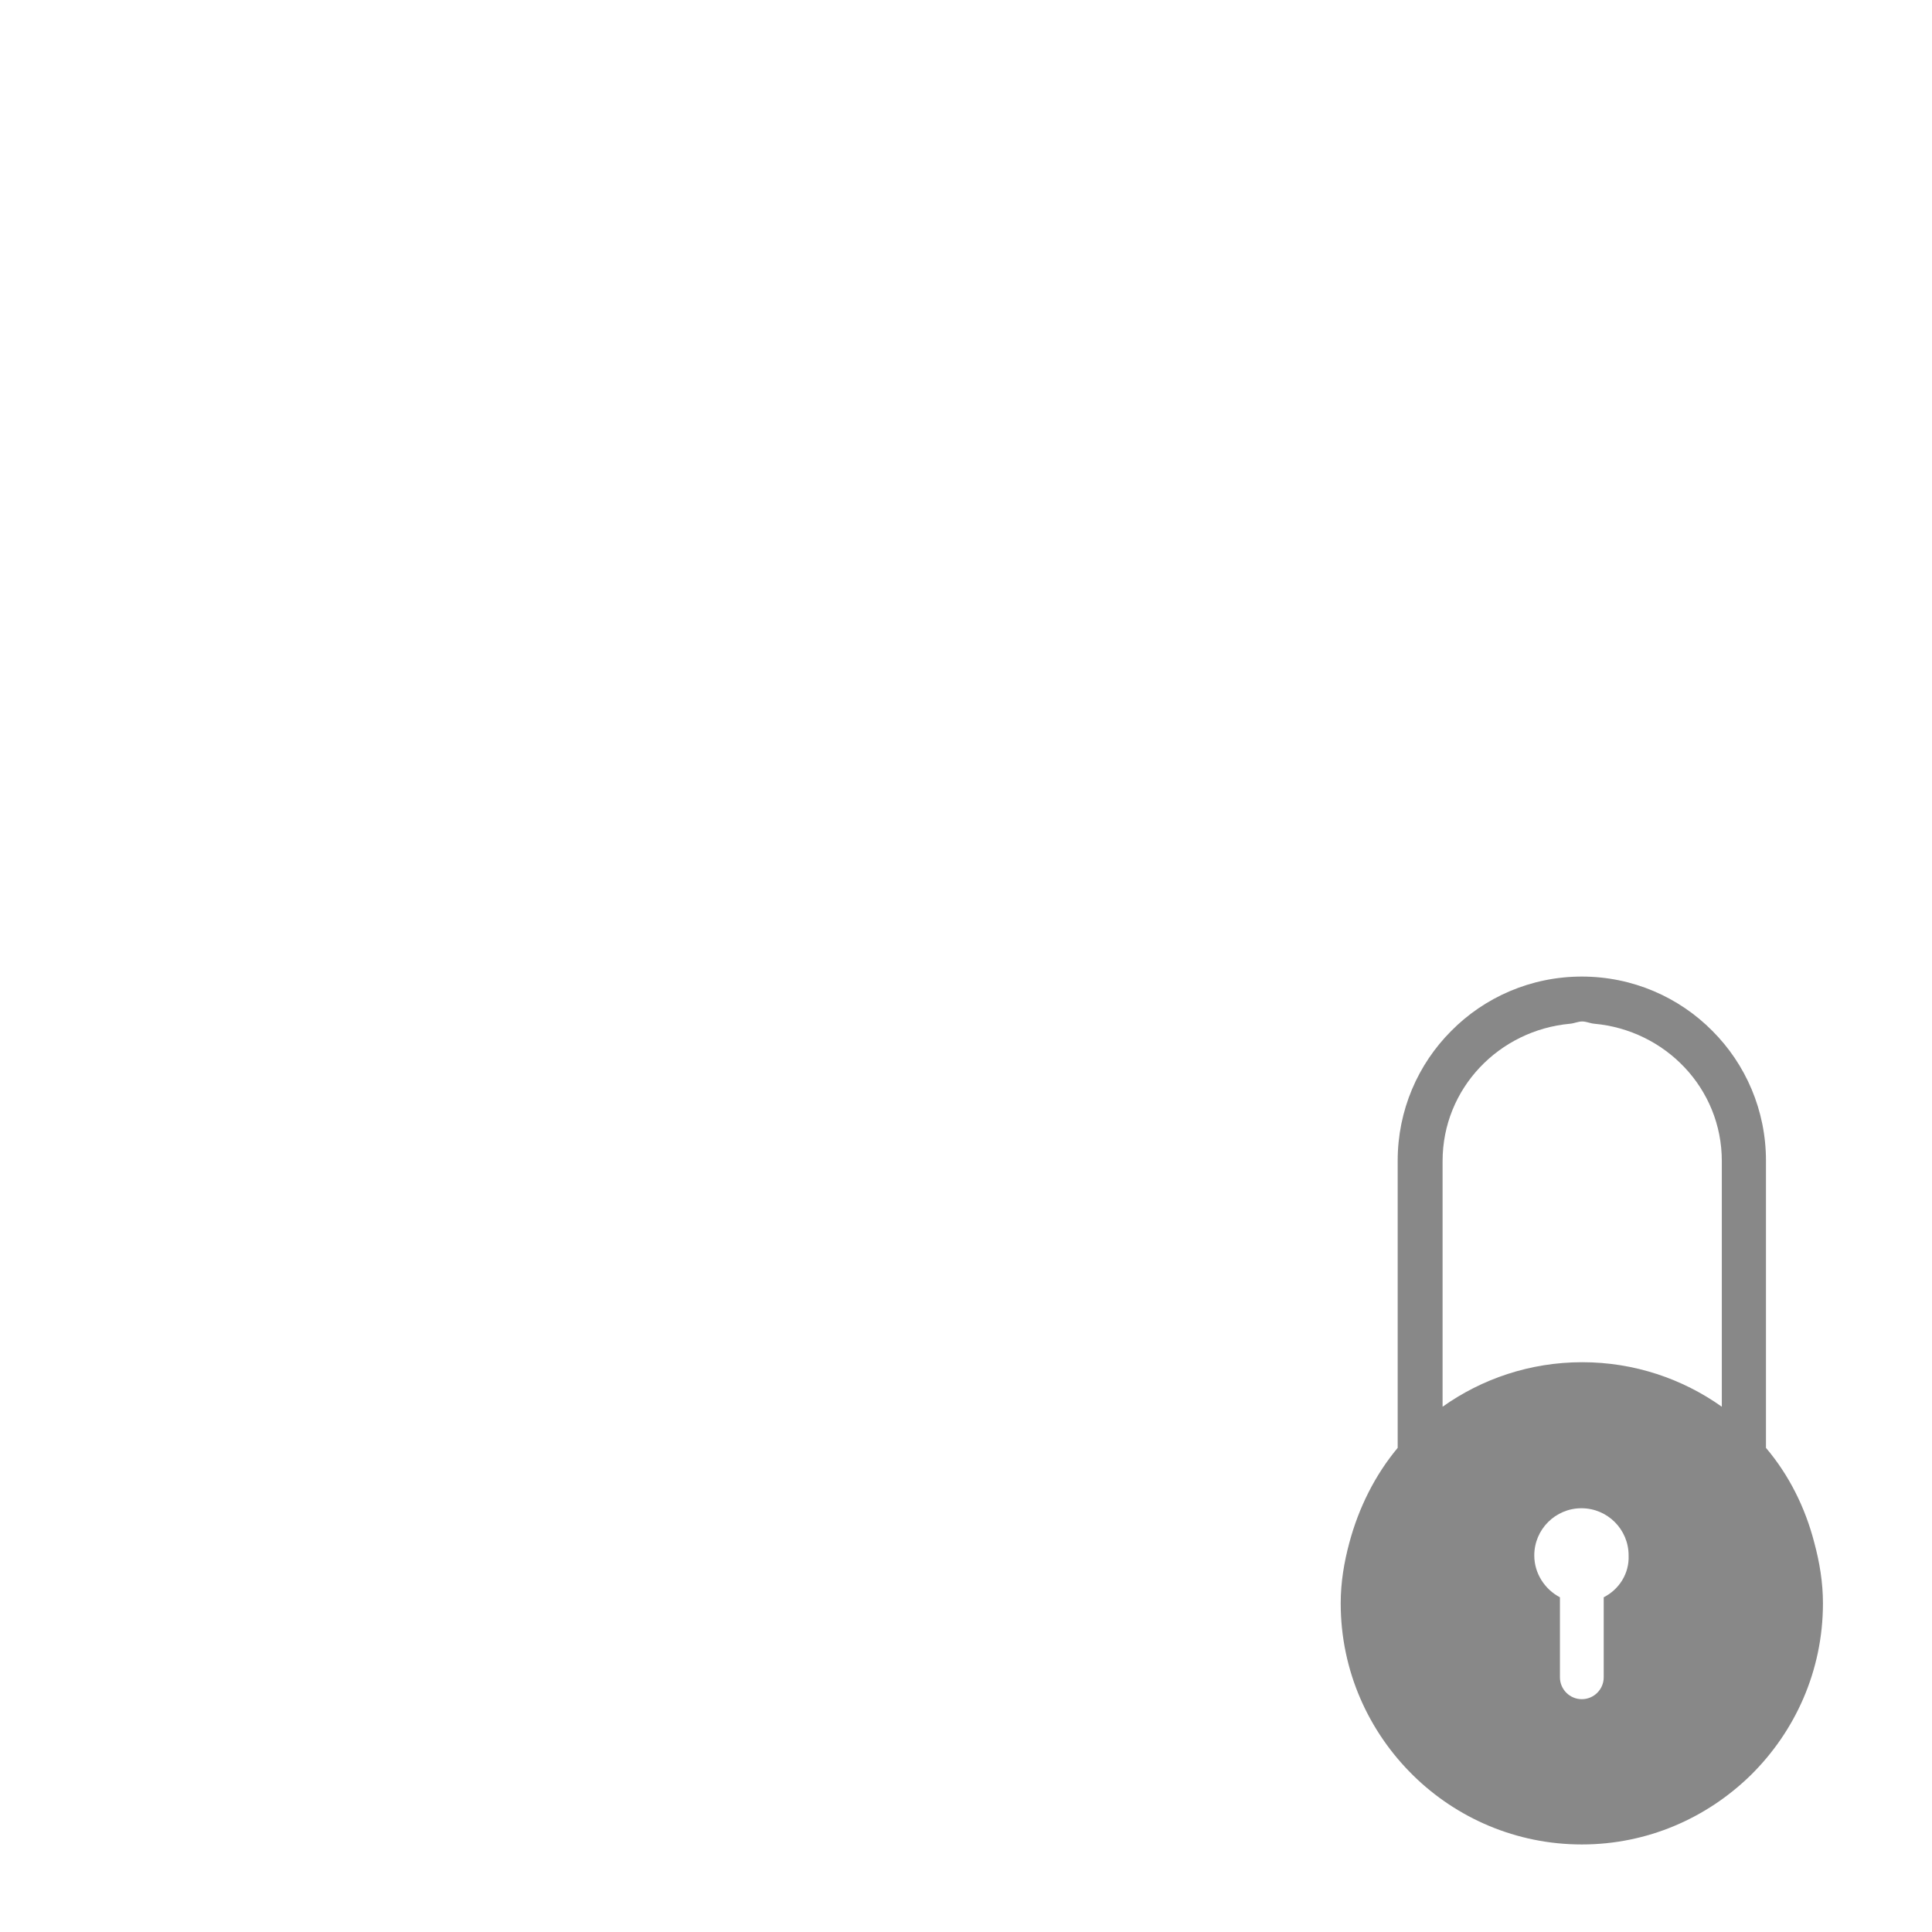<?xml version="1.0" encoding="utf-8"?>
<!-- Generator: Adobe Illustrator 18.0.0, SVG Export Plug-In . SVG Version: 6.00 Build 0)  -->
<!DOCTYPE svg PUBLIC "-//W3C//DTD SVG 1.1//EN" "http://www.w3.org/Graphics/SVG/1.1/DTD/svg11.dtd">
<svg version="1.1" id="Layer_1" xmlns="http://www.w3.org/2000/svg" xmlns:xlink="http://www.w3.org/1999/xlink" x="0px" y="0px"
	 viewBox="0 0 512 512" enable-background="new 0 0 512 512" xml:space="preserve">
<path fill="#888888" d="M370.4,339.7v44c-6,7.2-10.3,15.8-12.8,25.1c-1.4,5.2-2.3,10.5-2.3,16.1c0,17.9,7.4,34,19.2,45.6
	c11.5,11.3,27.3,18.3,44.7,18.3c17.4,0,33.1-7,44.7-18.3c11.8-11.6,19.2-27.7,19.2-45.6c0-5.6-0.9-10.9-2.3-16.1
	c-2.4-9.3-6.7-17.9-12.8-25.1v-44v-32.1c0-13.4-5.4-25.6-14.2-34.4c-8.8-8.9-21.1-14.4-34.6-14.4c-13.5,0-25.8,5.5-34.6,14.4
	c-8.8,8.8-14.2,21-14.2,34.4V339.7z M425,423.3v21.2c0,3.2-2.6,5.8-5.8,5.8c-3.2,0-5.8-2.6-5.8-5.8v-21.2c-4-2.1-6.8-6.3-6.8-11.1
	c0-6.9,5.6-12.5,12.5-12.5c6.9,0,12.5,5.6,12.5,12.5C431.8,417,429.1,421.2,425,423.3z M382.3,337.7v-30c0-19.3,15-34.7,33.8-36.4
	c1.1-0.1,2.1-0.6,3.2-0.6c1.1,0,2.1,0.5,3.2,0.6c18.8,1.7,33.8,17.1,33.8,36.4v30v35.1c-10.4-7.4-23.2-11.8-37-11.8
	c-13.8,0-26.6,4.4-37,11.8V337.7z"/>
</svg>
